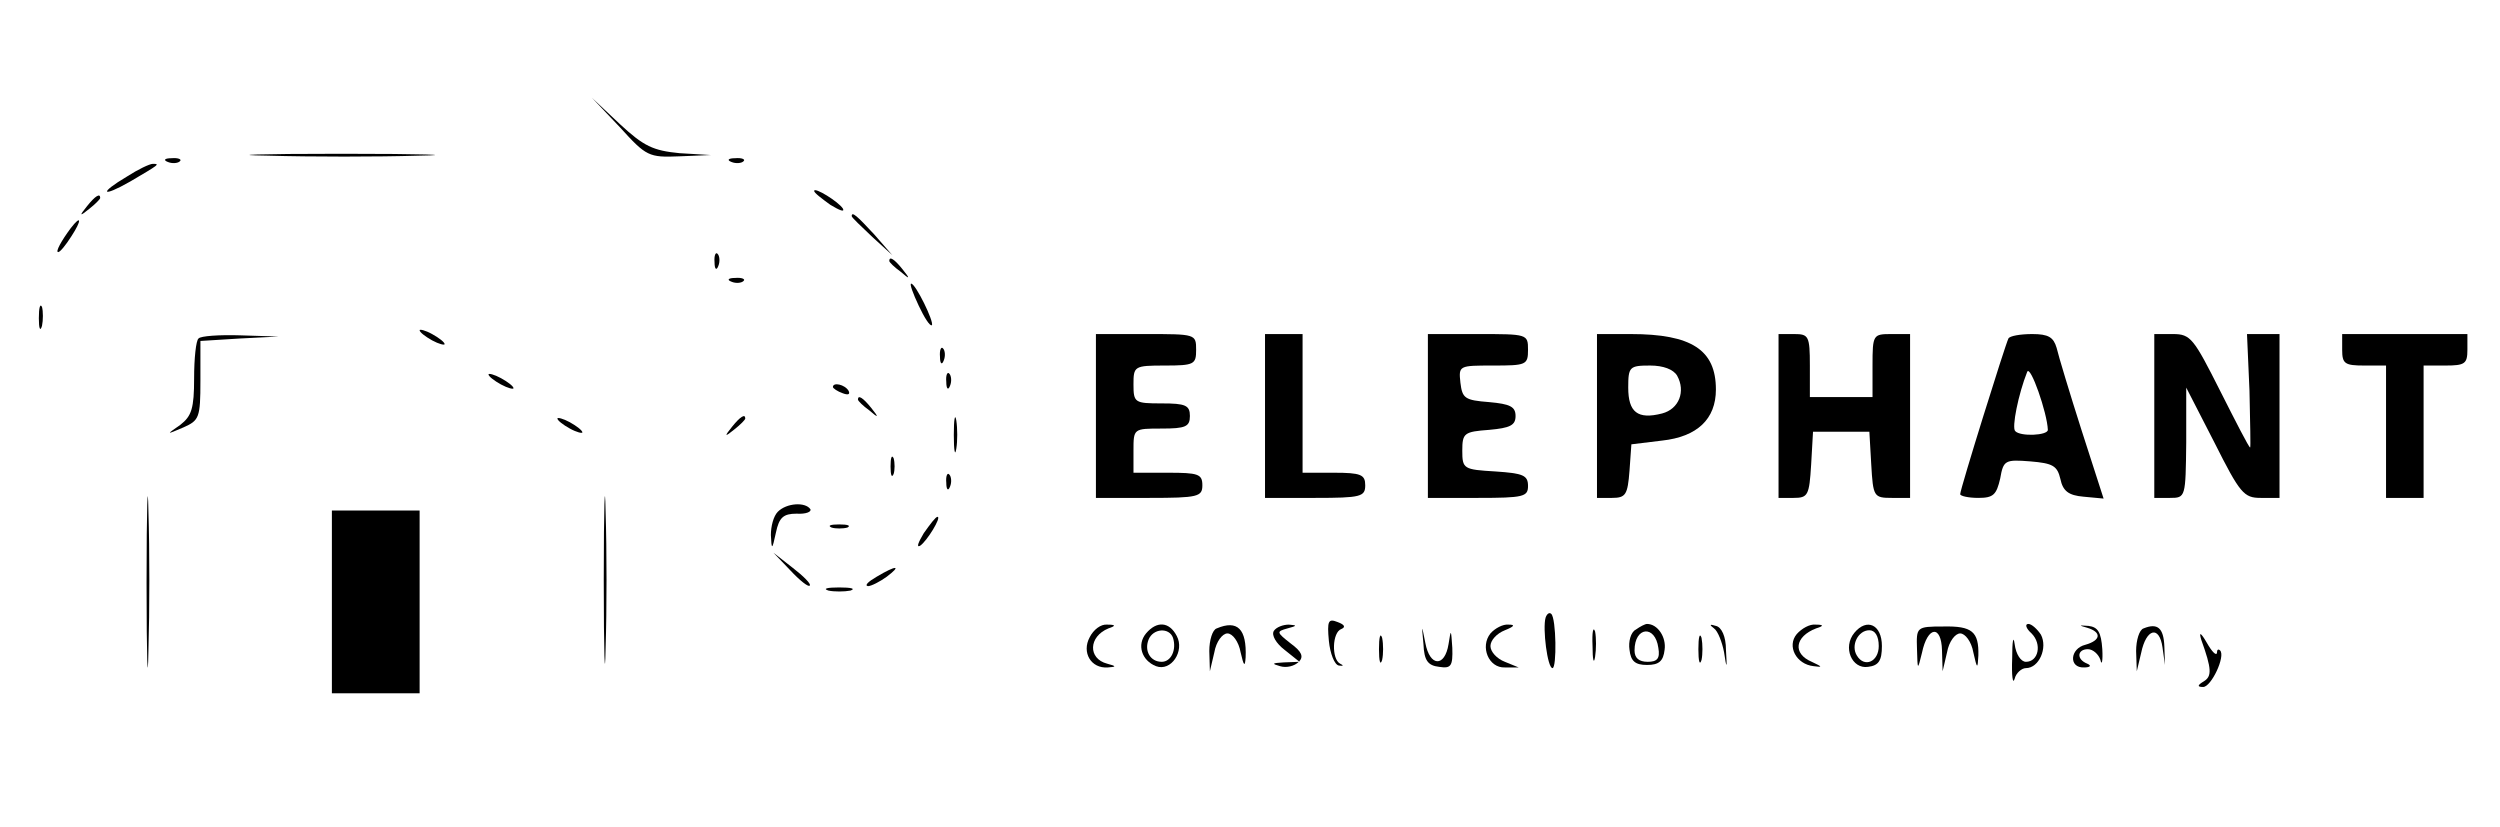 <?xml version="1.0" encoding="UTF-8"?>
<svg xmlns="http://www.w3.org/2000/svg" xmlns:xlink="http://www.w3.org/1999/xlink" width="130px" height="43px" viewBox="0 0 130 43" version="1.1">
<g id="surface1">
<path style=" stroke:none;fill-rule:nonzero;fill:rgb(0%,0%,0%);fill-opacity:1;" d="M 32.238 6.621 C 33.605 8.129 33.738 8.195 35.332 8.129 L 36.961 8.062 L 35.332 7.965 C 33.965 7.832 33.477 7.605 32.238 6.457 L 30.773 5.078 Z M 32.238 6.621 "/>
<path style=" stroke:none;fill-rule:nonzero;fill:rgb(0%,0%,0%);fill-opacity:1;" d="M 13.938 8.094 C 16.152 8.16 19.668 8.16 21.754 8.094 C 23.836 8.062 22.047 7.996 17.746 7.996 C 13.449 7.996 11.723 8.062 13.938 8.094 Z M 13.938 8.094 "/>
<path style=" stroke:none;fill-rule:nonzero;fill:rgb(0%,0%,0%);fill-opacity:1;" d="M 8.727 8.422 C 8.957 8.52 9.25 8.488 9.348 8.391 C 9.477 8.293 9.281 8.195 8.922 8.227 C 8.566 8.227 8.469 8.324 8.727 8.422 Z M 8.727 8.422 "/>
<path style=" stroke:none;fill-rule:nonzero;fill:rgb(0%,0%,0%);fill-opacity:1;" d="M 38.035 8.422 C 38.266 8.52 38.559 8.488 38.656 8.391 C 38.785 8.293 38.59 8.195 38.23 8.227 C 37.875 8.227 37.777 8.324 38.035 8.422 Z M 38.035 8.422 "/>
<path style=" stroke:none;fill-rule:nonzero;fill:rgb(0%,0%,0%);fill-opacity:1;" d="M 6.609 9.176 C 5.113 10.062 5.277 10.293 6.773 9.438 C 8.273 8.555 8.336 8.52 7.945 8.52 C 7.781 8.52 7.164 8.816 6.609 9.176 Z M 6.609 9.176 "/>
<path style=" stroke:none;fill-rule:nonzero;fill:rgb(0%,0%,0%);fill-opacity:1;" d="M 42.336 9.93 C 42.336 10.027 42.727 10.324 43.18 10.652 C 43.668 10.945 43.93 11.047 43.832 10.848 C 43.605 10.488 42.336 9.703 42.336 9.93 Z M 42.336 9.93 "/>
<path style=" stroke:none;fill-rule:nonzero;fill:rgb(0%,0%,0%);fill-opacity:1;" d="M 4.527 10.719 C 4.102 11.242 4.137 11.273 4.656 10.848 C 4.949 10.617 5.211 10.355 5.211 10.293 C 5.211 10.027 4.949 10.191 4.527 10.719 Z M 4.527 10.719 "/>
<path style=" stroke:none;fill-rule:nonzero;fill:rgb(0%,0%,0%);fill-opacity:1;" d="M 44.289 11.242 C 44.289 11.309 44.777 11.766 45.363 12.324 L 46.406 13.273 L 45.461 12.191 C 44.551 11.207 44.289 10.98 44.289 11.242 Z M 44.289 11.242 "/>
<path style=" stroke:none;fill-rule:nonzero;fill:rgb(0%,0%,0%);fill-opacity:1;" d="M 3.68 11.863 C 3.191 12.52 2.867 13.109 3.027 13.109 C 3.125 13.109 3.418 12.75 3.711 12.289 C 4.266 11.438 4.234 11.145 3.68 11.863 Z M 3.68 11.863 "/>
<path style=" stroke:none;fill-rule:nonzero;fill:rgb(0%,0%,0%);fill-opacity:1;" d="M 37.156 13.633 C 37.156 13.996 37.254 14.094 37.352 13.832 C 37.449 13.602 37.418 13.305 37.32 13.207 C 37.223 13.078 37.125 13.273 37.156 13.633 Z M 37.156 13.633 "/>
<path style=" stroke:none;fill-rule:nonzero;fill:rgb(0%,0%,0%);fill-opacity:1;" d="M 46.242 13.57 C 46.242 13.633 46.504 13.895 46.828 14.125 C 47.316 14.551 47.352 14.52 46.926 13.996 C 46.504 13.469 46.242 13.305 46.242 13.57 Z M 46.242 13.57 "/>
<path style=" stroke:none;fill-rule:nonzero;fill:rgb(0%,0%,0%);fill-opacity:1;" d="M 38.035 14.648 C 38.266 14.75 38.559 14.715 38.656 14.617 C 38.785 14.52 38.59 14.422 38.23 14.453 C 37.875 14.453 37.777 14.551 38.035 14.648 Z M 38.035 14.648 "/>
<path style=" stroke:none;fill-rule:nonzero;fill:rgb(0%,0%,0%);fill-opacity:1;" d="M 47.773 15.895 C 48.066 16.52 48.359 16.977 48.457 16.91 C 48.586 16.746 47.609 14.75 47.383 14.75 C 47.285 14.75 47.48 15.273 47.773 15.895 Z M 47.773 15.895 "/>
<path style=" stroke:none;fill-rule:nonzero;fill:rgb(0%,0%,0%);fill-opacity:1;" d="M 2.02 16.551 C 2.02 17.074 2.086 17.273 2.184 16.945 C 2.246 16.648 2.246 16.191 2.184 15.961 C 2.086 15.766 2.02 15.992 2.02 16.551 Z M 2.02 16.551 "/>
<path style=" stroke:none;fill-rule:nonzero;fill:rgb(0%,0%,0%);fill-opacity:1;" d="M 21.82 17.172 C 21.82 17.273 22.113 17.5 22.469 17.699 C 22.828 17.895 23.121 17.961 23.121 17.895 C 23.121 17.797 22.828 17.566 22.469 17.371 C 22.113 17.172 21.82 17.109 21.82 17.172 Z M 21.82 17.172 "/>
<path style=" stroke:none;fill-rule:nonzero;fill:rgb(0%,0%,0%);fill-opacity:1;" d="M 10.324 17.602 C 10.191 17.699 10.094 18.648 10.094 19.664 C 10.094 21.238 9.965 21.633 9.379 22.09 C 8.629 22.613 8.629 22.613 9.543 22.223 C 10.355 21.859 10.422 21.73 10.422 19.797 L 10.422 17.73 L 12.473 17.602 L 14.492 17.5 L 12.504 17.438 C 11.43 17.402 10.422 17.469 10.324 17.602 Z M 10.324 17.602 "/>
<path style=" stroke:none;fill-rule:nonzero;fill:rgb(0%,0%,0%);fill-opacity:1;" d="M 56.988 21.633 L 56.988 25.891 L 59.758 25.891 C 62.297 25.891 62.523 25.828 62.523 25.234 C 62.523 24.645 62.297 24.582 60.734 24.582 L 58.941 24.582 L 58.941 23.434 C 58.941 22.285 58.941 22.285 60.41 22.285 C 61.645 22.285 61.875 22.188 61.875 21.633 C 61.875 21.074 61.645 20.977 60.41 20.977 C 59.008 20.977 58.941 20.941 58.941 19.992 C 58.941 19.043 58.977 19.008 60.57 19.008 C 62.102 19.008 62.199 18.945 62.199 18.191 C 62.199 17.371 62.168 17.371 59.594 17.371 L 56.988 17.371 Z M 56.988 21.633 "/>
<path style=" stroke:none;fill-rule:nonzero;fill:rgb(0%,0%,0%);fill-opacity:1;" d="M 65.781 21.633 L 65.781 25.891 L 68.387 25.891 C 70.766 25.891 70.992 25.828 70.992 25.234 C 70.992 24.68 70.766 24.582 69.363 24.582 L 67.734 24.582 L 67.734 17.371 L 65.781 17.371 Z M 65.781 21.633 "/>
<path style=" stroke:none;fill-rule:nonzero;fill:rgb(0%,0%,0%);fill-opacity:1;" d="M 74.25 21.633 L 74.25 25.891 L 76.855 25.891 C 79.23 25.891 79.457 25.828 79.457 25.27 C 79.457 24.711 79.199 24.613 77.766 24.516 C 76.105 24.418 76.039 24.383 76.039 23.434 C 76.039 22.516 76.137 22.449 77.441 22.352 C 78.516 22.254 78.809 22.121 78.809 21.633 C 78.809 21.141 78.516 21.008 77.441 20.91 C 76.168 20.812 76.039 20.715 75.941 19.895 C 75.844 19.008 75.875 19.008 77.637 19.008 C 79.359 19.008 79.457 18.977 79.457 18.191 C 79.457 17.371 79.426 17.371 76.855 17.371 L 74.25 17.371 Z M 74.25 21.633 "/>
<path style=" stroke:none;fill-rule:nonzero;fill:rgb(0%,0%,0%);fill-opacity:1;" d="M 83.043 21.633 L 83.043 25.891 L 83.824 25.891 C 84.539 25.891 84.637 25.727 84.734 24.484 L 84.832 23.105 L 86.43 22.91 C 88.25 22.711 89.227 21.797 89.227 20.254 C 89.227 18.191 87.957 17.371 84.801 17.371 L 83.043 17.371 Z M 87.211 19.535 C 87.664 20.352 87.309 21.27 86.43 21.5 C 85.156 21.828 84.668 21.434 84.668 20.156 C 84.668 19.074 84.734 19.008 85.809 19.008 C 86.492 19.008 87.016 19.207 87.211 19.535 Z M 87.211 19.535 "/>
<path style=" stroke:none;fill-rule:nonzero;fill:rgb(0%,0%,0%);fill-opacity:1;" d="M 92.484 21.633 L 92.484 25.891 L 93.266 25.891 C 94.016 25.891 94.082 25.762 94.18 24.156 L 94.277 22.449 L 97.207 22.449 L 97.305 24.156 C 97.402 25.828 97.434 25.891 98.379 25.891 L 99.324 25.891 L 99.324 17.371 L 98.348 17.371 C 97.402 17.371 97.371 17.402 97.371 19.008 L 97.371 20.648 L 94.113 20.648 L 94.113 19.008 C 94.113 17.469 94.047 17.371 93.301 17.371 L 92.484 17.371 Z M 92.484 21.633 "/>
<path style=" stroke:none;fill-rule:nonzero;fill:rgb(0%,0%,0%);fill-opacity:1;" d="M 104.438 17.602 C 104.273 17.926 101.93 25.434 101.93 25.695 C 101.93 25.793 102.352 25.891 102.875 25.891 C 103.656 25.891 103.816 25.727 104.012 24.875 C 104.176 23.926 104.273 23.891 105.574 23.992 C 106.75 24.09 106.977 24.219 107.141 24.91 C 107.27 25.531 107.562 25.762 108.344 25.828 L 109.387 25.926 L 108.246 22.387 C 107.629 20.453 107.043 18.516 106.945 18.09 C 106.781 17.535 106.52 17.371 105.676 17.371 C 105.055 17.371 104.5 17.469 104.438 17.602 Z M 106.488 22.352 C 106.488 22.648 105.055 22.711 104.793 22.418 C 104.598 22.254 104.957 20.484 105.414 19.336 C 105.574 18.945 106.457 21.469 106.488 22.352 Z M 106.488 22.352 "/>
<path style=" stroke:none;fill-rule:nonzero;fill:rgb(0%,0%,0%);fill-opacity:1;" d="M 112.023 21.633 L 112.023 25.891 L 112.84 25.891 C 113.652 25.891 113.652 25.859 113.684 23.008 L 113.684 20.156 L 115.148 23.008 C 116.484 25.664 116.68 25.891 117.559 25.891 L 118.535 25.891 L 118.535 17.371 L 116.844 17.371 L 116.973 20.32 C 117.008 21.957 117.039 23.27 117.008 23.27 C 116.941 23.27 116.258 21.926 115.445 20.32 C 114.074 17.602 113.914 17.371 113 17.371 L 112.023 17.371 Z M 112.023 21.633 "/>
<path style=" stroke:none;fill-rule:nonzero;fill:rgb(0%,0%,0%);fill-opacity:1;" d="M 121.793 18.191 C 121.793 18.91 121.926 19.008 122.934 19.008 L 124.074 19.008 L 124.074 25.891 L 126.027 25.891 L 126.027 19.008 L 127.168 19.008 C 128.176 19.008 128.305 18.91 128.305 18.191 L 128.305 17.371 L 121.793 17.371 Z M 121.793 18.191 "/>
<path style=" stroke:none;fill-rule:nonzero;fill:rgb(0%,0%,0%);fill-opacity:1;" d="M 48.879 18.551 C 48.879 18.91 48.977 19.008 49.074 18.746 C 49.172 18.516 49.141 18.223 49.043 18.125 C 48.945 17.992 48.848 18.191 48.879 18.551 Z M 48.879 18.551 "/>
<path style=" stroke:none;fill-rule:nonzero;fill:rgb(0%,0%,0%);fill-opacity:1;" d="M 25.402 19.469 C 25.402 19.566 25.695 19.797 26.051 19.992 C 26.41 20.188 26.703 20.254 26.703 20.188 C 26.703 20.09 26.41 19.859 26.051 19.664 C 25.695 19.469 25.402 19.402 25.402 19.469 Z M 25.402 19.469 "/>
<path style=" stroke:none;fill-rule:nonzero;fill:rgb(0%,0%,0%);fill-opacity:1;" d="M 49.207 19.859 C 49.207 20.223 49.305 20.32 49.402 20.059 C 49.5 19.828 49.465 19.535 49.367 19.434 C 49.27 19.305 49.172 19.5 49.207 19.859 Z M 49.207 19.859 "/>
<path style=" stroke:none;fill-rule:nonzero;fill:rgb(0%,0%,0%);fill-opacity:1;" d="M 43.312 20.125 C 43.312 20.188 43.539 20.352 43.832 20.453 C 44.094 20.551 44.223 20.516 44.125 20.32 C 43.93 19.992 43.312 19.859 43.312 20.125 Z M 43.312 20.125 "/>
<path style=" stroke:none;fill-rule:nonzero;fill:rgb(0%,0%,0%);fill-opacity:1;" d="M 44.613 20.777 C 44.613 20.844 44.875 21.105 45.199 21.336 C 45.688 21.762 45.723 21.73 45.297 21.203 C 44.875 20.68 44.613 20.516 44.613 20.777 Z M 44.613 20.777 "/>
<path style=" stroke:none;fill-rule:nonzero;fill:rgb(0%,0%,0%);fill-opacity:1;" d="M 49.598 22.613 C 49.598 23.434 49.66 23.762 49.727 23.336 C 49.793 22.941 49.793 22.285 49.727 21.859 C 49.66 21.469 49.598 21.797 49.598 22.613 Z M 49.598 22.613 "/>
<path style=" stroke:none;fill-rule:nonzero;fill:rgb(0%,0%,0%);fill-opacity:1;" d="M 28.984 21.762 C 28.984 21.859 29.277 22.09 29.633 22.285 C 29.992 22.484 30.285 22.547 30.285 22.484 C 30.285 22.387 29.992 22.156 29.633 21.957 C 29.277 21.762 28.984 21.695 28.984 21.762 Z M 28.984 21.762 "/>
<path style=" stroke:none;fill-rule:nonzero;fill:rgb(0%,0%,0%);fill-opacity:1;" d="M 38.07 22.188 C 37.645 22.711 37.68 22.746 38.199 22.32 C 38.492 22.09 38.754 21.828 38.754 21.762 C 38.754 21.5 38.492 21.664 38.07 22.188 Z M 38.07 22.188 "/>
<path style=" stroke:none;fill-rule:nonzero;fill:rgb(0%,0%,0%);fill-opacity:1;" d="M 7.621 30.316 C 7.621 34.281 7.684 35.855 7.719 33.824 C 7.781 31.793 7.781 28.547 7.719 26.613 C 7.684 24.68 7.621 26.352 7.621 30.316 Z M 7.621 30.316 "/>
<path style=" stroke:none;fill-rule:nonzero;fill:rgb(0%,0%,0%);fill-opacity:1;" d="M 31.395 30.152 C 31.395 34.02 31.457 35.625 31.492 33.691 C 31.555 31.727 31.555 28.578 31.492 26.645 C 31.457 24.68 31.395 26.285 31.395 30.152 Z M 31.395 30.152 "/>
<path style=" stroke:none;fill-rule:nonzero;fill:rgb(0%,0%,0%);fill-opacity:1;" d="M 46.309 24.254 C 46.309 24.711 46.371 24.875 46.469 24.645 C 46.535 24.449 46.535 24.055 46.469 23.828 C 46.371 23.629 46.309 23.793 46.309 24.254 Z M 46.309 24.254 "/>
<path style=" stroke:none;fill-rule:nonzero;fill:rgb(0%,0%,0%);fill-opacity:1;" d="M 49.207 25.105 C 49.207 25.465 49.305 25.562 49.402 25.301 C 49.5 25.074 49.465 24.777 49.367 24.68 C 49.27 24.547 49.172 24.746 49.207 25.105 Z M 49.207 25.105 "/>
<path style=" stroke:none;fill-rule:nonzero;fill:rgb(0%,0%,0%);fill-opacity:1;" d="M 40.445 26.613 C 40.219 26.844 40.086 27.367 40.086 27.824 C 40.121 28.613 40.152 28.613 40.348 27.695 C 40.512 26.906 40.738 26.711 41.422 26.711 C 41.91 26.742 42.203 26.613 42.141 26.48 C 41.879 26.09 40.902 26.152 40.445 26.613 Z M 40.445 26.613 "/>
<path style=" stroke:none;fill-rule:nonzero;fill:rgb(0%,0%,0%);fill-opacity:1;" d="M 17.258 31.301 L 17.258 36.051 L 21.82 36.051 L 21.82 26.547 L 17.258 26.547 Z M 17.258 31.301 "/>
<path style=" stroke:none;fill-rule:nonzero;fill:rgb(0%,0%,0%);fill-opacity:1;" d="M 48.035 27.727 C 47.742 28.219 47.645 28.48 47.84 28.383 C 48.195 28.152 48.977 26.875 48.75 26.875 C 48.652 26.875 48.359 27.27 48.035 27.727 Z M 48.035 27.727 "/>
<path style=" stroke:none;fill-rule:nonzero;fill:rgb(0%,0%,0%);fill-opacity:1;" d="M 43.246 27.434 C 43.441 27.496 43.832 27.496 44.062 27.434 C 44.258 27.332 44.094 27.27 43.637 27.27 C 43.18 27.27 43.02 27.332 43.246 27.434 Z M 43.246 27.434 "/>
<path style=" stroke:none;fill-rule:nonzero;fill:rgb(0%,0%,0%);fill-opacity:1;" d="M 41.098 29.66 C 41.586 30.184 42.043 30.547 42.105 30.449 C 42.203 30.383 41.781 29.957 41.227 29.531 L 40.219 28.742 Z M 41.098 29.66 "/>
<path style=" stroke:none;fill-rule:nonzero;fill:rgb(0%,0%,0%);fill-opacity:1;" d="M 45.59 29.988 C 45.137 30.25 44.941 30.449 45.137 30.48 C 45.297 30.48 45.754 30.25 46.113 29.988 C 46.895 29.398 46.633 29.367 45.59 29.988 Z M 45.59 29.988 "/>
<path style=" stroke:none;fill-rule:nonzero;fill:rgb(0%,0%,0%);fill-opacity:1;" d="M 43.082 30.711 C 43.375 30.773 43.898 30.773 44.223 30.711 C 44.516 30.609 44.258 30.547 43.637 30.547 C 43.02 30.547 42.758 30.609 43.082 30.711 Z M 43.082 30.711 "/>
<path style=" stroke:none;fill-rule:nonzero;fill:rgb(0%,0%,0%);fill-opacity:1;" d="M 80.371 32.117 C 80.207 32.676 80.469 34.742 80.73 34.742 C 80.957 34.742 80.926 32.152 80.664 31.922 C 80.566 31.824 80.438 31.922 80.371 32.117 Z M 80.371 32.117 "/>
<path style=" stroke:none;fill-rule:nonzero;fill:rgb(0%,0%,0%);fill-opacity:1;" d="M 69.102 33.332 C 69.168 33.988 69.395 34.578 69.625 34.609 C 69.852 34.641 69.887 34.609 69.688 34.512 C 69.234 34.281 69.266 32.871 69.754 32.707 C 69.984 32.609 69.918 32.48 69.559 32.348 C 69.07 32.152 69.004 32.281 69.102 33.332 Z M 69.102 33.332 "/>
<path style=" stroke:none;fill-rule:nonzero;fill:rgb(0%,0%,0%);fill-opacity:1;" d="M 56.664 33.137 C 56.238 33.922 56.727 34.773 57.609 34.707 C 58.062 34.676 58.062 34.641 57.574 34.512 C 56.566 34.25 56.598 33.102 57.641 32.676 C 58.031 32.547 58.031 32.48 57.574 32.48 C 57.25 32.445 56.859 32.742 56.664 33.137 Z M 56.664 33.137 "/>
<path style=" stroke:none;fill-rule:nonzero;fill:rgb(0%,0%,0%);fill-opacity:1;" d="M 59.594 32.938 C 59.105 33.527 59.367 34.348 60.113 34.641 C 60.898 34.938 61.613 33.855 61.191 33.07 C 60.801 32.316 60.148 32.281 59.594 32.938 Z M 60.996 33.168 C 61.191 33.789 60.898 34.414 60.41 34.414 C 59.82 34.414 59.496 33.855 59.723 33.266 C 59.953 32.676 60.801 32.609 60.996 33.168 Z M 60.996 33.168 "/>
<path style=" stroke:none;fill-rule:nonzero;fill:rgb(0%,0%,0%);fill-opacity:1;" d="M 63.273 32.676 C 63.047 32.742 62.883 33.297 62.883 33.855 L 62.914 34.906 L 63.145 33.922 C 63.242 33.363 63.566 32.938 63.828 32.938 C 64.09 32.938 64.414 33.363 64.512 33.922 C 64.676 34.641 64.738 34.707 64.773 34.184 C 64.836 32.707 64.348 32.219 63.273 32.676 Z M 63.273 32.676 "/>
<path style=" stroke:none;fill-rule:nonzero;fill:rgb(0%,0%,0%);fill-opacity:1;" d="M 66.238 32.809 C 66.105 33.035 66.367 33.461 66.793 33.789 L 67.574 34.414 L 66.758 34.445 C 66.141 34.48 66.105 34.512 66.562 34.641 C 66.891 34.742 67.312 34.641 67.539 34.414 C 67.801 34.152 67.703 33.891 67.117 33.461 C 66.367 32.871 66.367 32.84 66.953 32.676 C 67.441 32.547 67.477 32.512 67.02 32.48 C 66.727 32.48 66.367 32.609 66.238 32.809 Z M 66.238 32.809 "/>
<path style=" stroke:none;fill-rule:nonzero;fill:rgb(0%,0%,0%);fill-opacity:1;" d="M 74.02 33.496 C 74.055 34.348 74.25 34.609 74.836 34.676 C 75.453 34.773 75.551 34.641 75.52 33.691 C 75.453 32.707 75.453 32.676 75.324 33.496 C 75.129 34.707 74.348 34.676 74.117 33.43 C 73.922 32.445 73.922 32.445 74.02 33.496 Z M 74.02 33.496 "/>
<path style=" stroke:none;fill-rule:nonzero;fill:rgb(0%,0%,0%);fill-opacity:1;" d="M 77.504 32.938 C 76.953 33.625 77.406 34.742 78.254 34.707 L 78.969 34.707 L 78.254 34.414 C 77.832 34.25 77.504 33.891 77.504 33.594 C 77.504 33.297 77.832 32.938 78.254 32.773 C 78.742 32.578 78.809 32.48 78.449 32.48 C 78.156 32.445 77.734 32.676 77.504 32.938 Z M 77.504 32.938 "/>
<path style=" stroke:none;fill-rule:nonzero;fill:rgb(0%,0%,0%);fill-opacity:1;" d="M 82.812 33.594 C 82.812 34.316 82.879 34.578 82.945 34.152 C 83.008 33.758 83.008 33.168 82.945 32.84 C 82.844 32.547 82.781 32.871 82.812 33.594 Z M 82.812 33.594 "/>
<path style=" stroke:none;fill-rule:nonzero;fill:rgb(0%,0%,0%);fill-opacity:1;" d="M 85.059 32.742 C 84.801 32.871 84.668 33.363 84.734 33.789 C 84.801 34.379 85.027 34.578 85.645 34.578 C 86.266 34.578 86.492 34.379 86.559 33.789 C 86.656 33.137 86.199 32.445 85.645 32.445 C 85.547 32.445 85.289 32.578 85.059 32.742 Z M 86.234 33.691 C 86.332 34.25 86.168 34.414 85.68 34.414 C 85.223 34.414 84.996 34.215 84.996 33.824 C 84.996 32.578 86.07 32.48 86.234 33.691 Z M 86.234 33.691 "/>
<path style=" stroke:none;fill-rule:nonzero;fill:rgb(0%,0%,0%);fill-opacity:1;" d="M 89.129 32.676 C 89.324 32.809 89.555 33.398 89.652 33.922 C 89.781 34.805 89.816 34.805 89.75 33.789 C 89.75 33.102 89.523 32.609 89.227 32.547 C 88.902 32.445 88.871 32.48 89.129 32.676 Z M 89.129 32.676 "/>
<path style=" stroke:none;fill-rule:nonzero;fill:rgb(0%,0%,0%);fill-opacity:1;" d="M 93.43 32.973 C 92.91 33.594 93.398 34.543 94.309 34.641 C 94.797 34.707 94.766 34.676 94.211 34.414 C 93.203 33.988 93.332 33.102 94.438 32.676 C 94.863 32.547 94.828 32.48 94.406 32.48 C 94.113 32.445 93.691 32.676 93.43 32.973 Z M 93.43 32.973 "/>
<path style=" stroke:none;fill-rule:nonzero;fill:rgb(0%,0%,0%);fill-opacity:1;" d="M 96.426 32.906 C 95.805 33.66 96.297 34.805 97.141 34.676 C 97.695 34.609 97.859 34.348 97.859 33.594 C 97.859 32.48 97.078 32.117 96.426 32.906 Z M 97.695 33.594 C 97.695 34.414 96.945 34.742 96.555 34.086 C 96.23 33.562 96.621 32.773 97.207 32.773 C 97.5 32.773 97.695 33.07 97.695 33.594 Z M 97.695 33.594 "/>
<path style=" stroke:none;fill-rule:nonzero;fill:rgb(0%,0%,0%);fill-opacity:1;" d="M 99.684 33.758 C 99.715 34.871 99.715 34.871 99.941 33.953 C 100.234 32.547 100.953 32.48 100.984 33.824 L 101.016 34.906 L 101.246 33.922 C 101.344 33.363 101.668 32.938 101.93 32.938 C 102.188 32.938 102.516 33.363 102.613 33.922 C 102.809 34.805 102.84 34.805 102.875 34.086 C 102.906 32.84 102.547 32.547 101.051 32.578 C 99.648 32.578 99.648 32.609 99.684 33.758 Z M 99.684 33.758 "/>
<path style=" stroke:none;fill-rule:nonzero;fill:rgb(0%,0%,0%);fill-opacity:1;" d="M 105.641 32.938 C 106.195 33.496 106 34.414 105.348 34.414 C 105.086 34.414 104.828 34.02 104.762 33.496 C 104.695 33.004 104.633 33.332 104.633 34.25 C 104.598 35.133 104.664 35.625 104.762 35.297 C 104.828 35.004 105.121 34.742 105.348 34.742 C 106.031 34.742 106.488 33.691 106.129 33.004 C 105.934 32.707 105.641 32.445 105.477 32.445 C 105.281 32.445 105.348 32.676 105.641 32.938 Z M 105.641 32.938 "/>
<path style=" stroke:none;fill-rule:nonzero;fill:rgb(0%,0%,0%);fill-opacity:1;" d="M 108.539 32.645 C 109.289 32.871 109.258 33.297 108.441 33.527 C 107.629 33.727 107.562 34.742 108.375 34.707 C 108.703 34.707 108.766 34.609 108.539 34.512 C 107.953 34.281 108.02 33.758 108.57 33.758 C 108.832 33.758 109.125 34.02 109.223 34.316 C 109.289 34.641 109.355 34.379 109.32 33.758 C 109.258 32.871 109.094 32.609 108.605 32.547 C 108.082 32.512 108.082 32.512 108.539 32.645 Z M 108.539 32.645 "/>
<path style=" stroke:none;fill-rule:nonzero;fill:rgb(0%,0%,0%);fill-opacity:1;" d="M 111.469 32.676 C 111.242 32.742 111.078 33.297 111.078 33.855 L 111.113 34.906 L 111.34 33.953 C 111.602 32.676 112.285 32.512 112.449 33.66 L 112.578 34.578 L 112.547 33.625 C 112.512 32.645 112.188 32.383 111.469 32.676 Z M 111.469 32.676 "/>
<path style=" stroke:none;fill-rule:nonzero;fill:rgb(0%,0%,0%);fill-opacity:1;" d="M 71.707 33.758 C 71.707 34.379 71.773 34.641 71.871 34.316 C 71.938 34.02 71.938 33.496 71.871 33.168 C 71.773 32.871 71.707 33.137 71.707 33.758 Z M 71.707 33.758 "/>
<path style=" stroke:none;fill-rule:nonzero;fill:rgb(0%,0%,0%);fill-opacity:1;" d="M 88.316 33.758 C 88.316 34.379 88.383 34.641 88.48 34.316 C 88.543 34.02 88.543 33.496 88.48 33.168 C 88.383 32.871 88.316 33.137 88.316 33.758 Z M 88.316 33.758 "/>
<path style=" stroke:none;fill-rule:nonzero;fill:rgb(0%,0%,0%);fill-opacity:1;" d="M 114.465 33.266 C 115.02 34.805 115.02 35.168 114.598 35.43 C 114.27 35.625 114.238 35.723 114.562 35.723 C 114.988 35.723 115.738 34.117 115.445 33.824 C 115.344 33.727 115.281 33.789 115.281 33.953 C 115.246 34.117 115.02 33.891 114.758 33.43 C 114.434 32.871 114.336 32.84 114.465 33.266 Z M 114.465 33.266 "/>
</g>
</svg>

